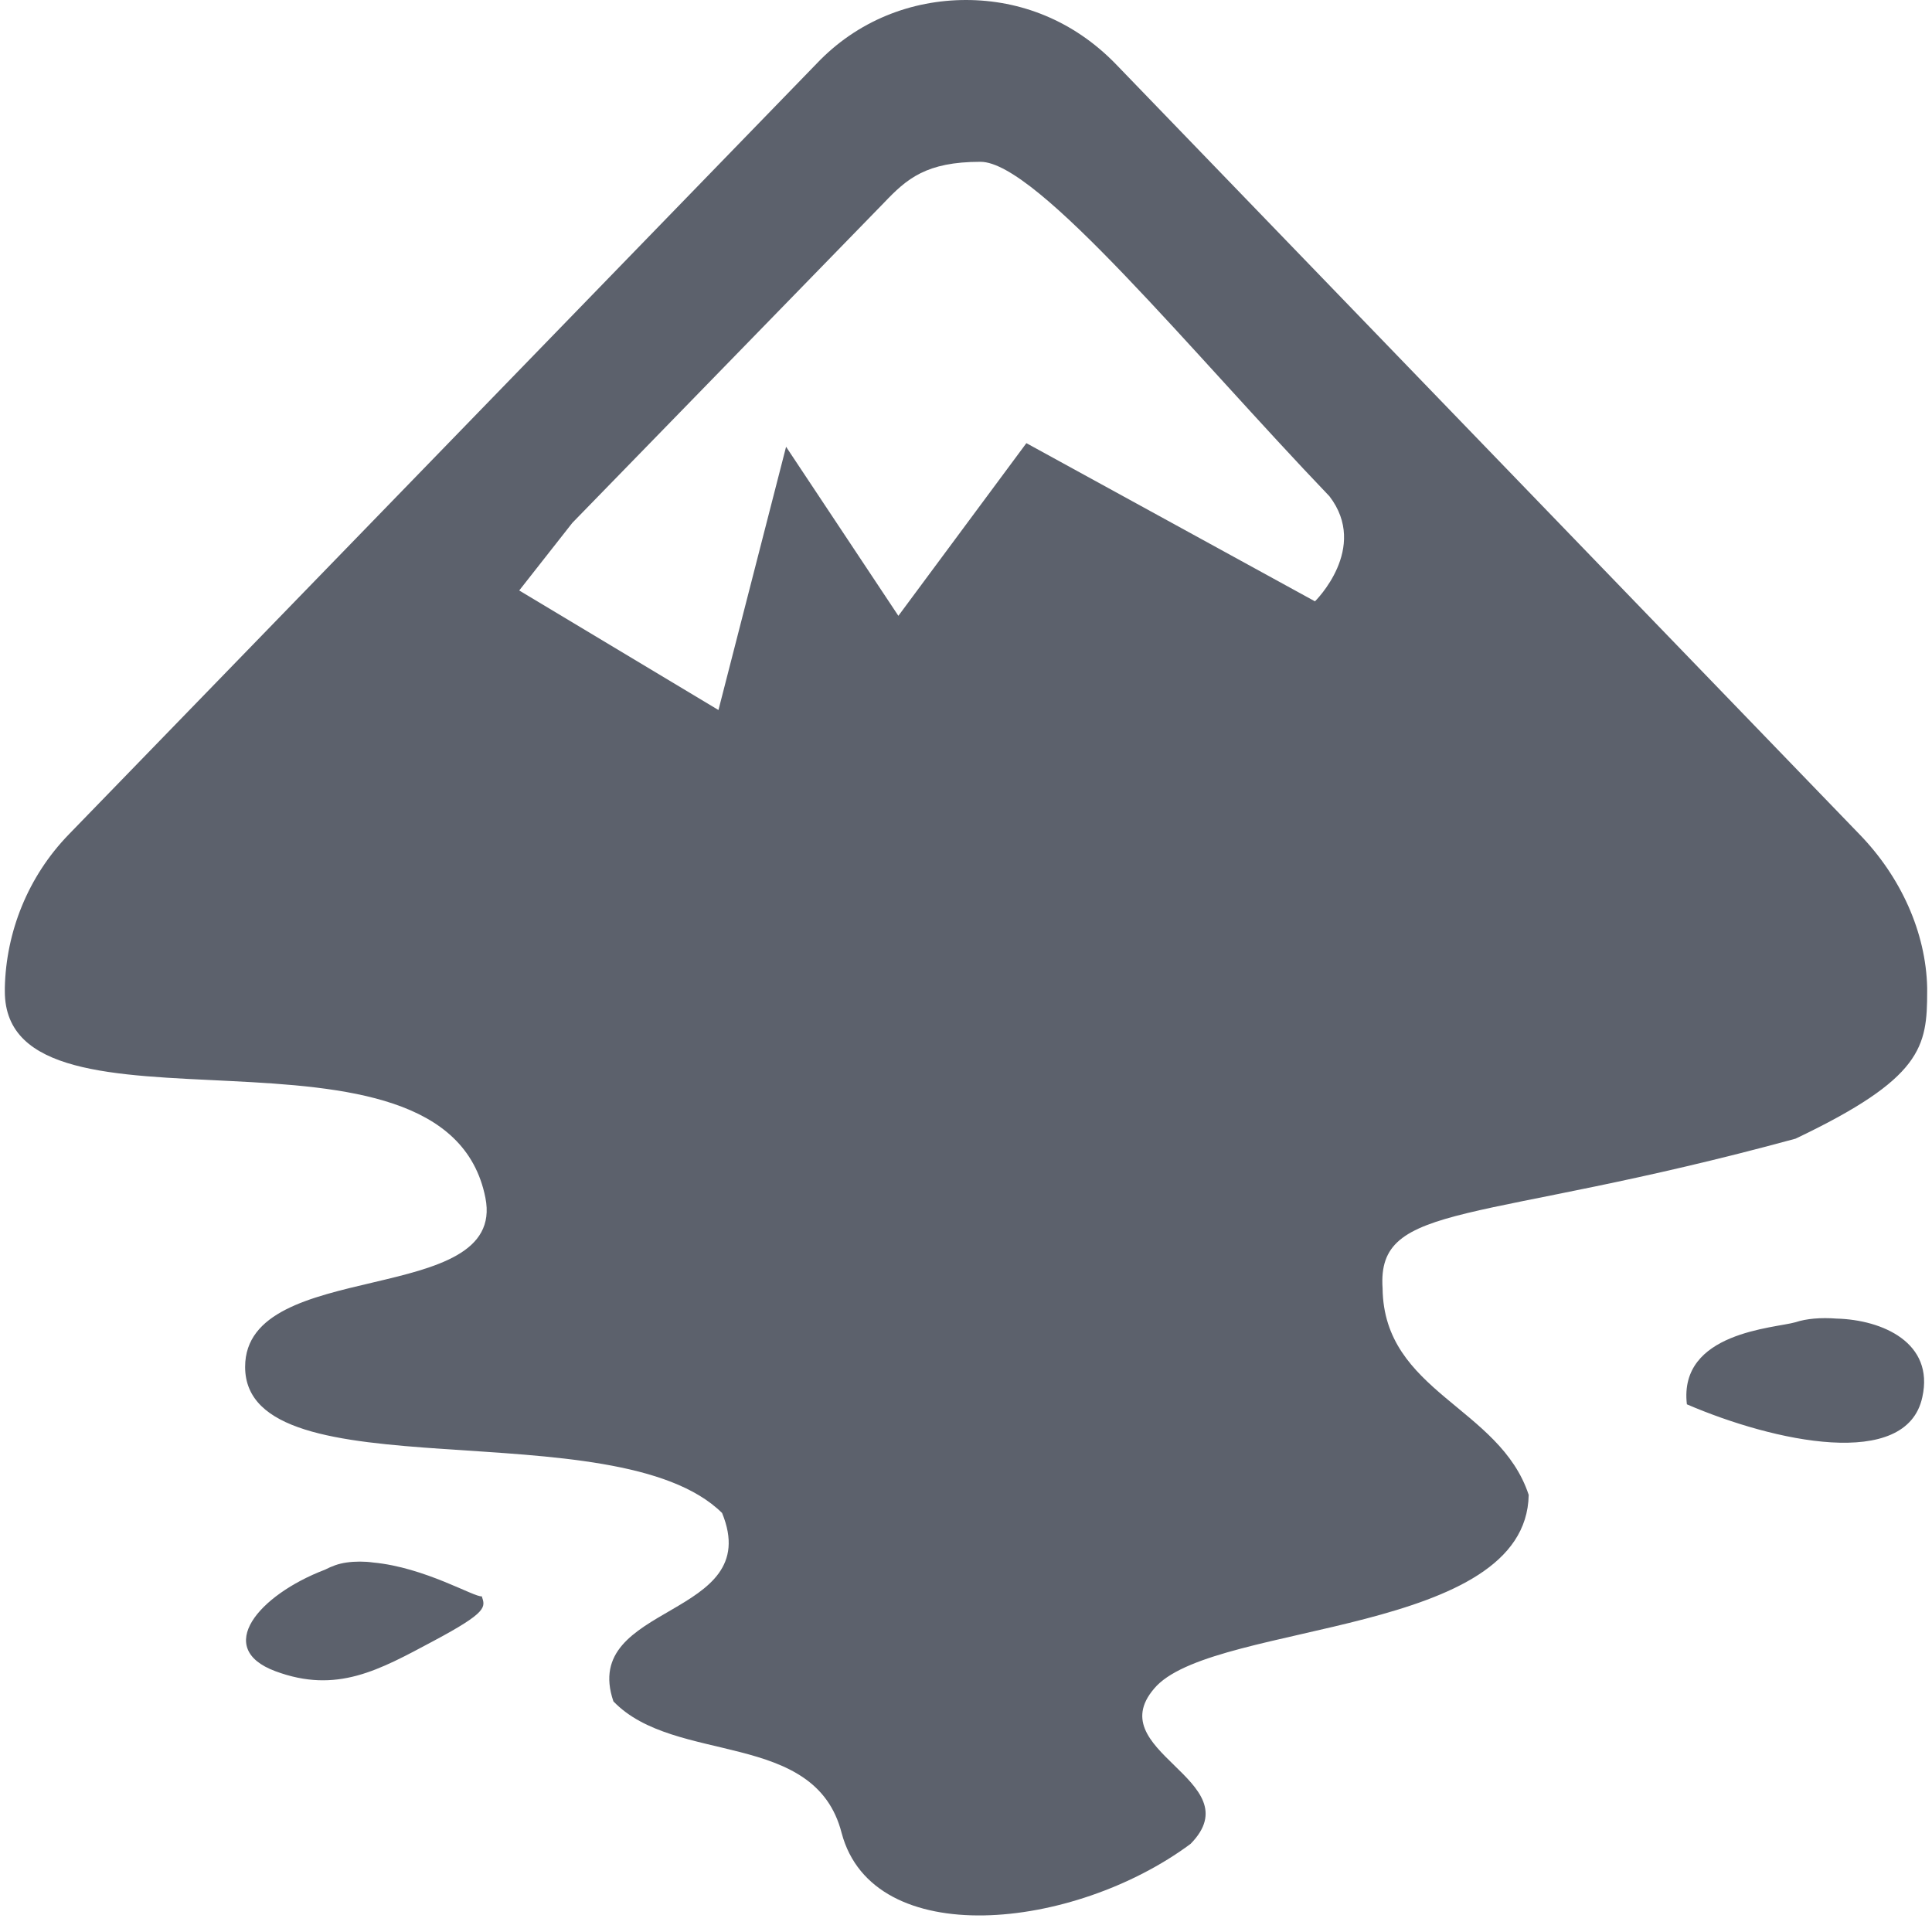 <svg height="16" width="16" xmlns="http://www.w3.org/2000/svg"><path d="m8 0c-.45 0-.9.17-1.24.53l-6.19 6.38c-.34.35-.52.81-.53 1.27v.03c0 1.37 3.65.04 3.98 1.71.18.91-1.99.49-1.99 1.4 0 1.07 3.07.34 3.95 1.21.36.88-1.18.74-.9 1.56.51.53 1.67.23 1.89 1.09.26.98 1.92.81 2.89.09.52-.53-.79-.77-.28-1.31.52-.53 3.06-.42 3.08-1.58-.24-.73-1.2-.85-1.21-1.71-.05-.73.78-.52 3.42-1.24 1.05-.5 1.09-.76 1.09-1.22 0-.01 0-.02 0-.03-.01-.46-.22-.92-.56-1.27l-6.16-6.38c-.35-.36-.79-.53-1.24-.53zm.12 1.34c.47 0 1.75 1.58 2.89 2.77.33.43-.12.87-.12.87l-2.39-1.31-1.06 1.43-.93-1.4-.56 2.18-1.65-.99.44-.56 2.58-2.65c.19-.2.35-.34.8-.34zm7.09 9.58c-.13-.01-.25 0-.34.03-.17.05-.97.08-.9.68.72.31 1.82.55 1.95-.06.1-.45-.33-.64-.71-.65zm-12.34 2.02c-.07.01-.12.03-.18.06-.55.21-.92.65-.41.84s.86-.01 1.31-.25.43-.28.4-.37c-.06.01-.47-.24-.9-.28-.07-.01-.15-.01-.22 0z" fill="#5c616c"/></svg>